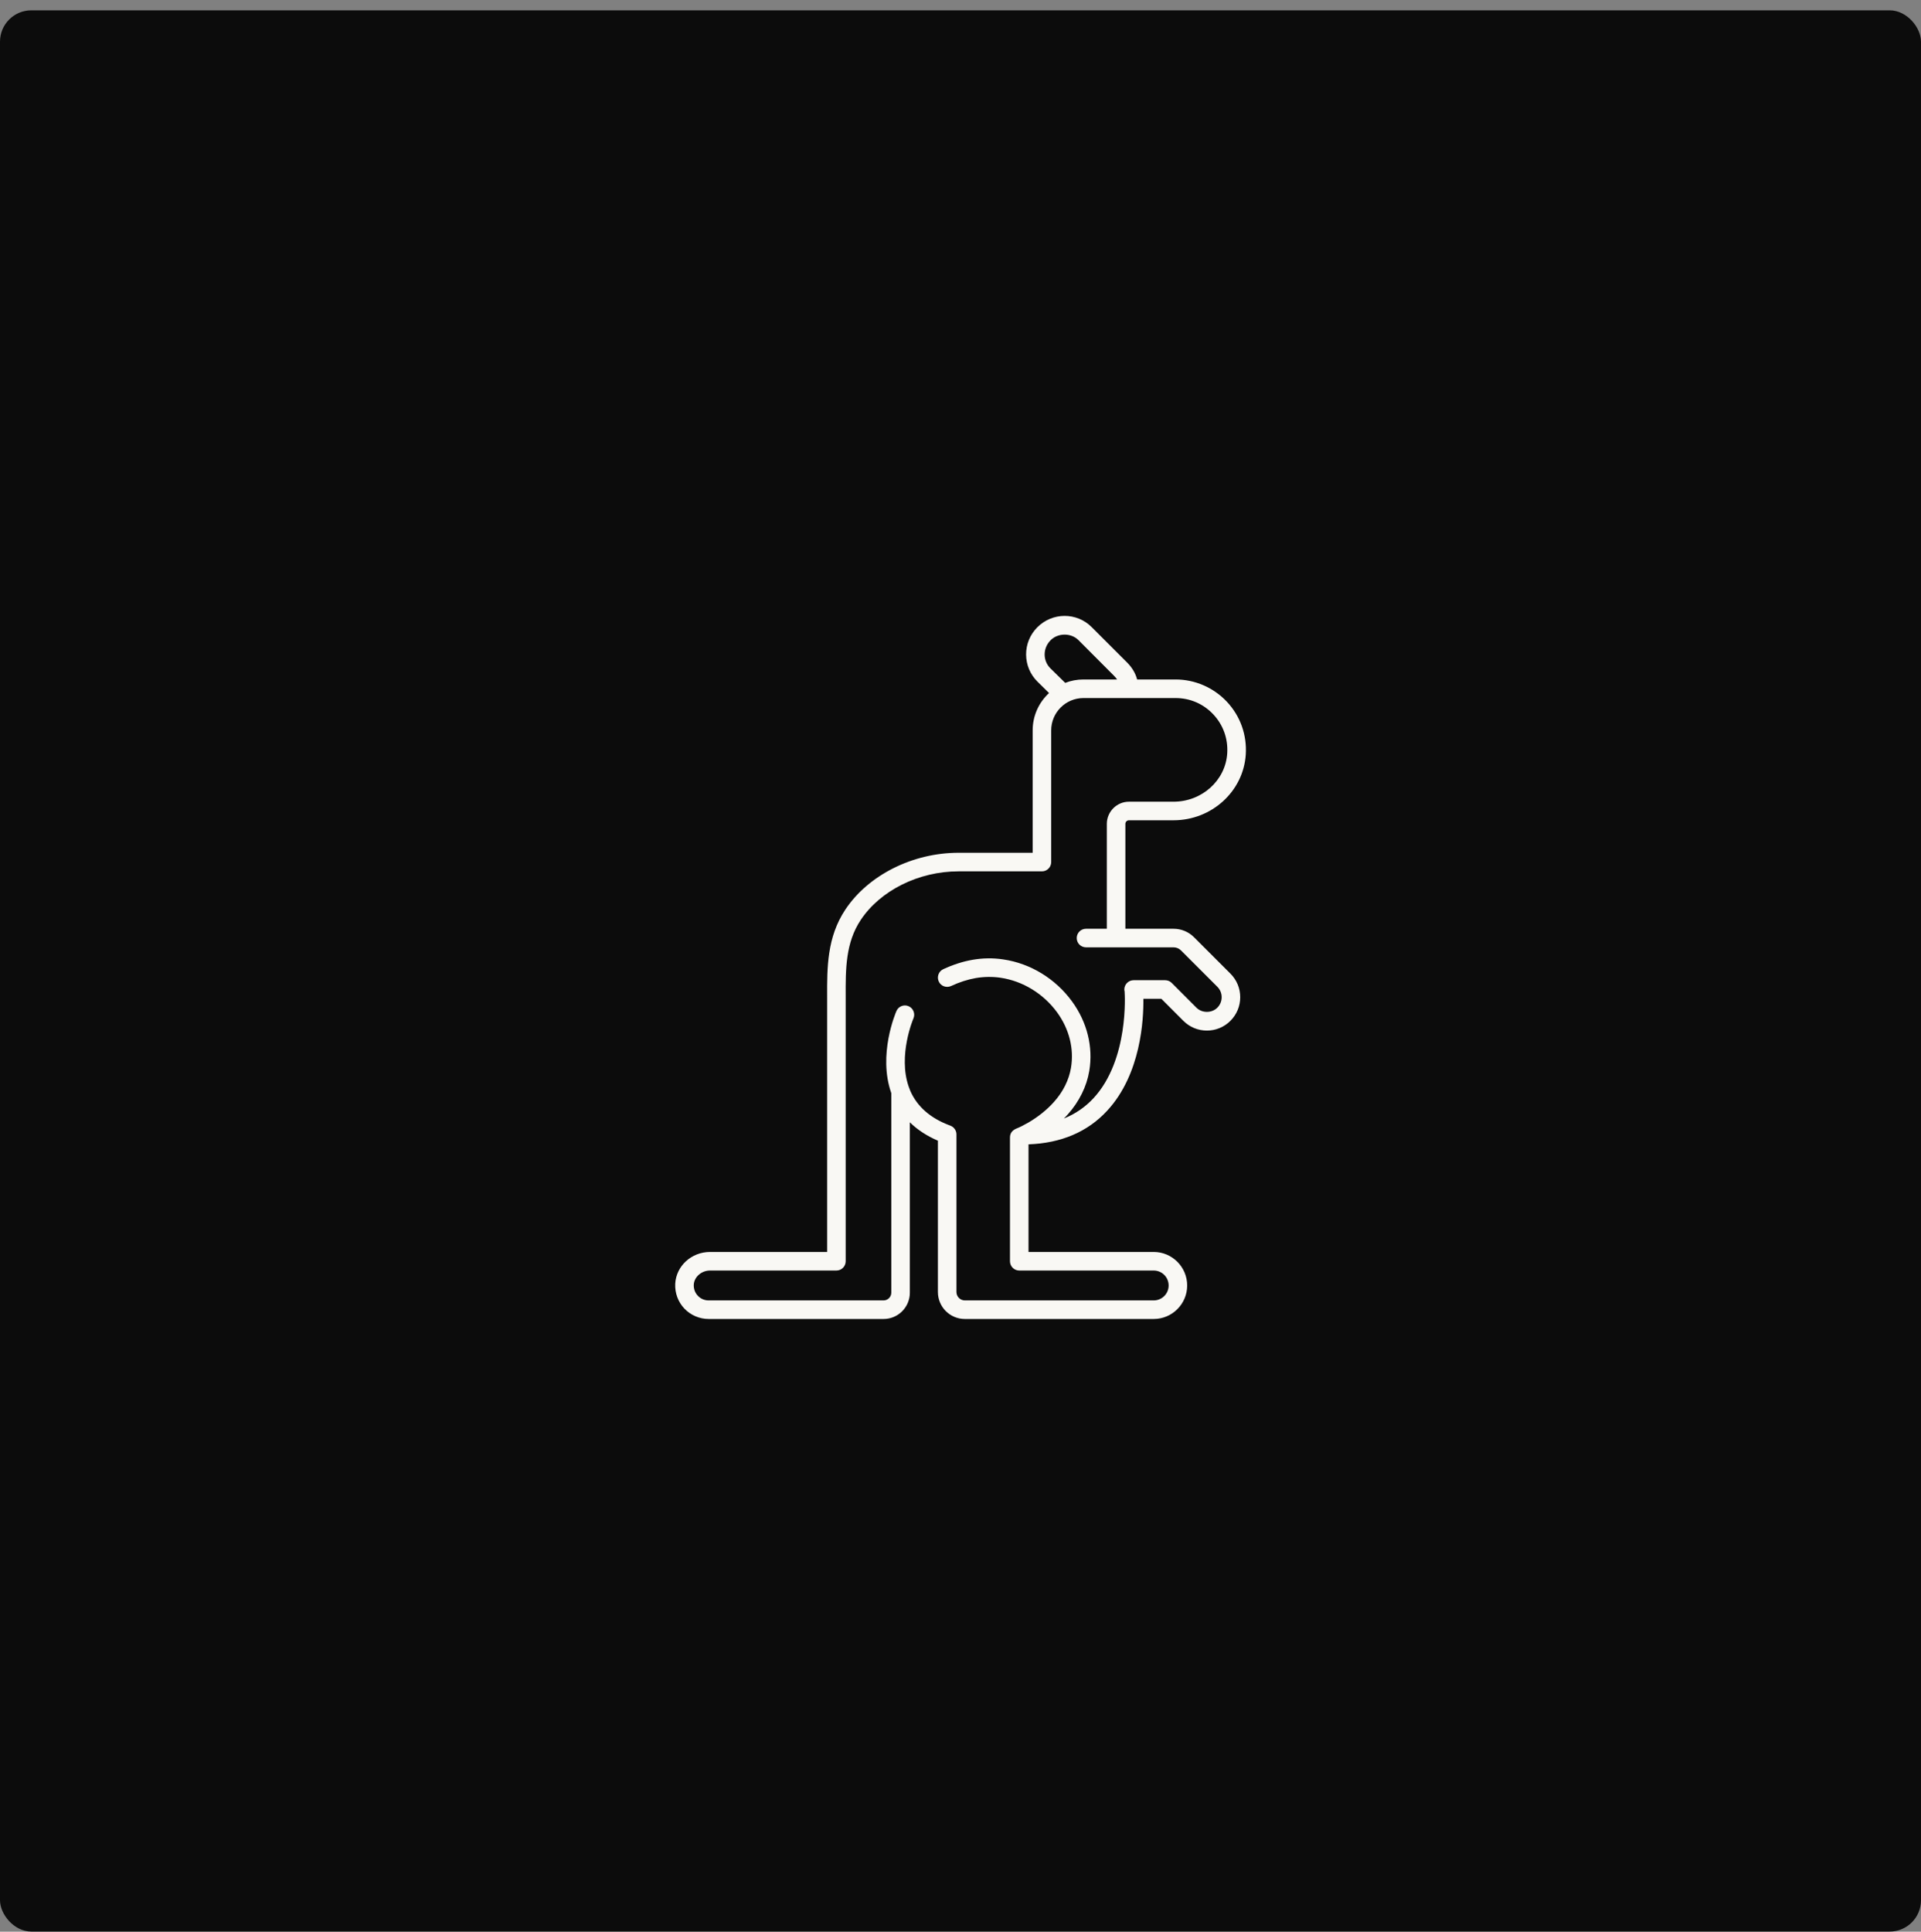 <svg width="184" height="185" viewBox="0 0 184 185" fill="none" xmlns="http://www.w3.org/2000/svg">
<rect x="0" y="0" width="184" height="185" fill="#808080" stroke="none"/>
<rect y="0.989" width="184" height="184" rx="3" fill="#0C0C0C"/>
<g clip-path="url(#clip0)">
<path d="M108.135 78.559H112.404C116.057 78.559 119.094 75.797 119.324 72.265C119.443 70.38 118.804 68.584 117.519 67.209C116.246 65.852 114.458 65.075 112.605 65.075H108.917C108.763 64.482 108.443 63.943 107.964 63.457L104.56 60.055C103.133 58.626 100.806 58.626 99.356 60.078C98.663 60.778 98.278 61.703 98.284 62.692C98.29 63.676 98.681 64.601 99.379 65.288C99.729 65.626 100.096 65.994 100.481 66.373C99.516 67.262 98.912 68.537 98.912 69.947V81.671H91.808C87.415 81.671 83.158 83.811 80.962 87.124C79.21 89.768 79.216 92.666 79.227 95.47V119.902H68.014C66.233 119.902 64.77 121.236 64.676 122.943C64.634 123.832 64.942 124.679 65.552 125.325C66.156 125.96 67.002 126.321 67.878 126.321H84.632C86.018 126.321 87.148 125.195 87.148 123.802V107.484C87.871 108.196 88.771 108.788 89.836 109.245V123.737C89.836 125.165 90.991 126.321 92.417 126.321H110.503C112.274 126.321 113.712 124.881 113.712 123.115C113.712 121.342 112.274 119.902 110.503 119.902H98.515V109.595C101.647 109.482 104.187 108.397 106.052 106.37C109.29 102.873 109.544 97.61 109.515 95.654H111.238L113.345 97.764C113.949 98.368 114.748 98.7 115.601 98.7C116.453 98.7 117.252 98.368 117.856 97.764C118.46 97.159 118.792 96.359 118.792 95.505C118.792 94.652 118.46 93.852 117.856 93.247L114.381 89.774C113.854 89.24 113.15 88.95 112.404 88.95H107.792V78.903C107.792 78.714 107.946 78.559 108.135 78.559ZM100.623 64.02C100.262 63.664 100.06 63.19 100.06 62.681C100.06 62.177 100.256 61.697 100.635 61.311C101.351 60.6 102.594 60.6 103.305 61.311L106.703 64.719C106.821 64.838 106.916 64.951 106.999 65.075H103.778C103.162 65.075 102.57 65.188 102.032 65.401C101.546 64.927 101.061 64.453 100.623 64.02ZM104.021 90.728H112.404C112.676 90.728 112.931 90.835 113.126 91.03L116.601 94.504C116.868 94.77 117.016 95.126 117.016 95.505C117.016 95.885 116.868 96.24 116.601 96.507C116.068 97.041 115.133 97.041 114.6 96.507L112.232 94.136C112.066 93.97 111.841 93.876 111.605 93.876H108.579C108.094 93.876 107.691 94.273 107.691 94.765C107.691 94.83 107.703 94.901 107.721 94.966C107.721 94.972 107.721 94.972 107.721 94.978V95.031C107.727 95.097 108.165 101.474 104.743 105.173C103.944 106.032 102.997 106.684 101.901 107.123C102.032 106.998 102.15 106.868 102.269 106.738C103.37 105.505 104.086 104.058 104.335 102.565C104.719 100.265 104.133 97.9 102.689 95.915C101.102 93.733 98.699 92.263 96.088 91.884C95.117 91.736 94.134 91.754 93.169 91.919C92.24 92.079 91.293 92.382 90.351 92.82C89.907 93.022 89.712 93.555 89.919 94C90.12 94.445 90.647 94.634 91.097 94.433C91.896 94.059 92.696 93.804 93.471 93.668C94.253 93.538 95.046 93.526 95.827 93.638C97.971 93.953 99.948 95.168 101.256 96.958C102.417 98.558 102.89 100.443 102.582 102.268C102.387 103.43 101.825 104.568 100.942 105.546C100.285 106.281 99.468 106.939 98.515 107.502C98.308 107.621 98.101 107.733 97.9 107.834C97.805 107.882 97.716 107.929 97.621 107.97C97.532 108.006 97.426 108.047 97.325 108.095C97.325 108.095 97.313 108.095 97.313 108.101C97.017 108.243 96.739 108.474 96.739 108.937V120.791C96.739 121.283 97.142 121.68 97.627 121.68H110.503C111.297 121.68 111.936 122.32 111.936 123.115C111.936 123.903 111.297 124.543 110.503 124.543H92.417C91.973 124.543 91.612 124.181 91.612 123.737V108.64C91.612 108.267 91.376 107.935 91.026 107.804C89.132 107.111 87.841 105.979 87.184 104.456C87.166 104.408 87.148 104.367 87.131 104.319C87.131 104.313 87.131 104.313 87.131 104.313C87.095 104.236 87.066 104.159 87.042 104.082C85.988 101.077 87.474 97.574 87.492 97.538C87.687 97.088 87.48 96.561 87.03 96.365C86.58 96.169 86.059 96.377 85.864 96.827C85.787 97.005 84.07 101.018 85.372 104.693V123.802C85.372 124.211 85.035 124.543 84.632 124.543H67.878C67.482 124.543 67.115 124.389 66.842 124.098C66.57 123.814 66.434 123.435 66.452 123.037C66.493 122.291 67.192 121.68 68.014 121.68H80.115C80.607 121.68 81.003 121.283 81.003 120.791V95.464C80.992 92.809 80.986 90.301 82.442 88.108C84.319 85.281 87.995 83.45 91.808 83.45H99.8C100.291 83.45 100.688 83.052 100.688 82.56V69.947C100.688 68.24 102.073 66.853 103.778 66.853H112.605C113.99 66.853 115.275 67.41 116.222 68.424C117.17 69.438 117.637 70.759 117.548 72.152C117.383 74.748 115.121 76.781 112.404 76.781H108.135C106.969 76.781 106.016 77.736 106.016 78.903V88.95H104.021C103.53 88.95 103.133 89.347 103.133 89.839C103.133 90.331 103.53 90.728 104.021 90.728Z" fill="#F9F8F4"/>
</g>
<defs>
<clipPath id="clip0">
<rect width="54.667" height="67.333" fill="white" transform="translate(64.668 58.989)"/>
</clipPath>
</defs>
</svg>
